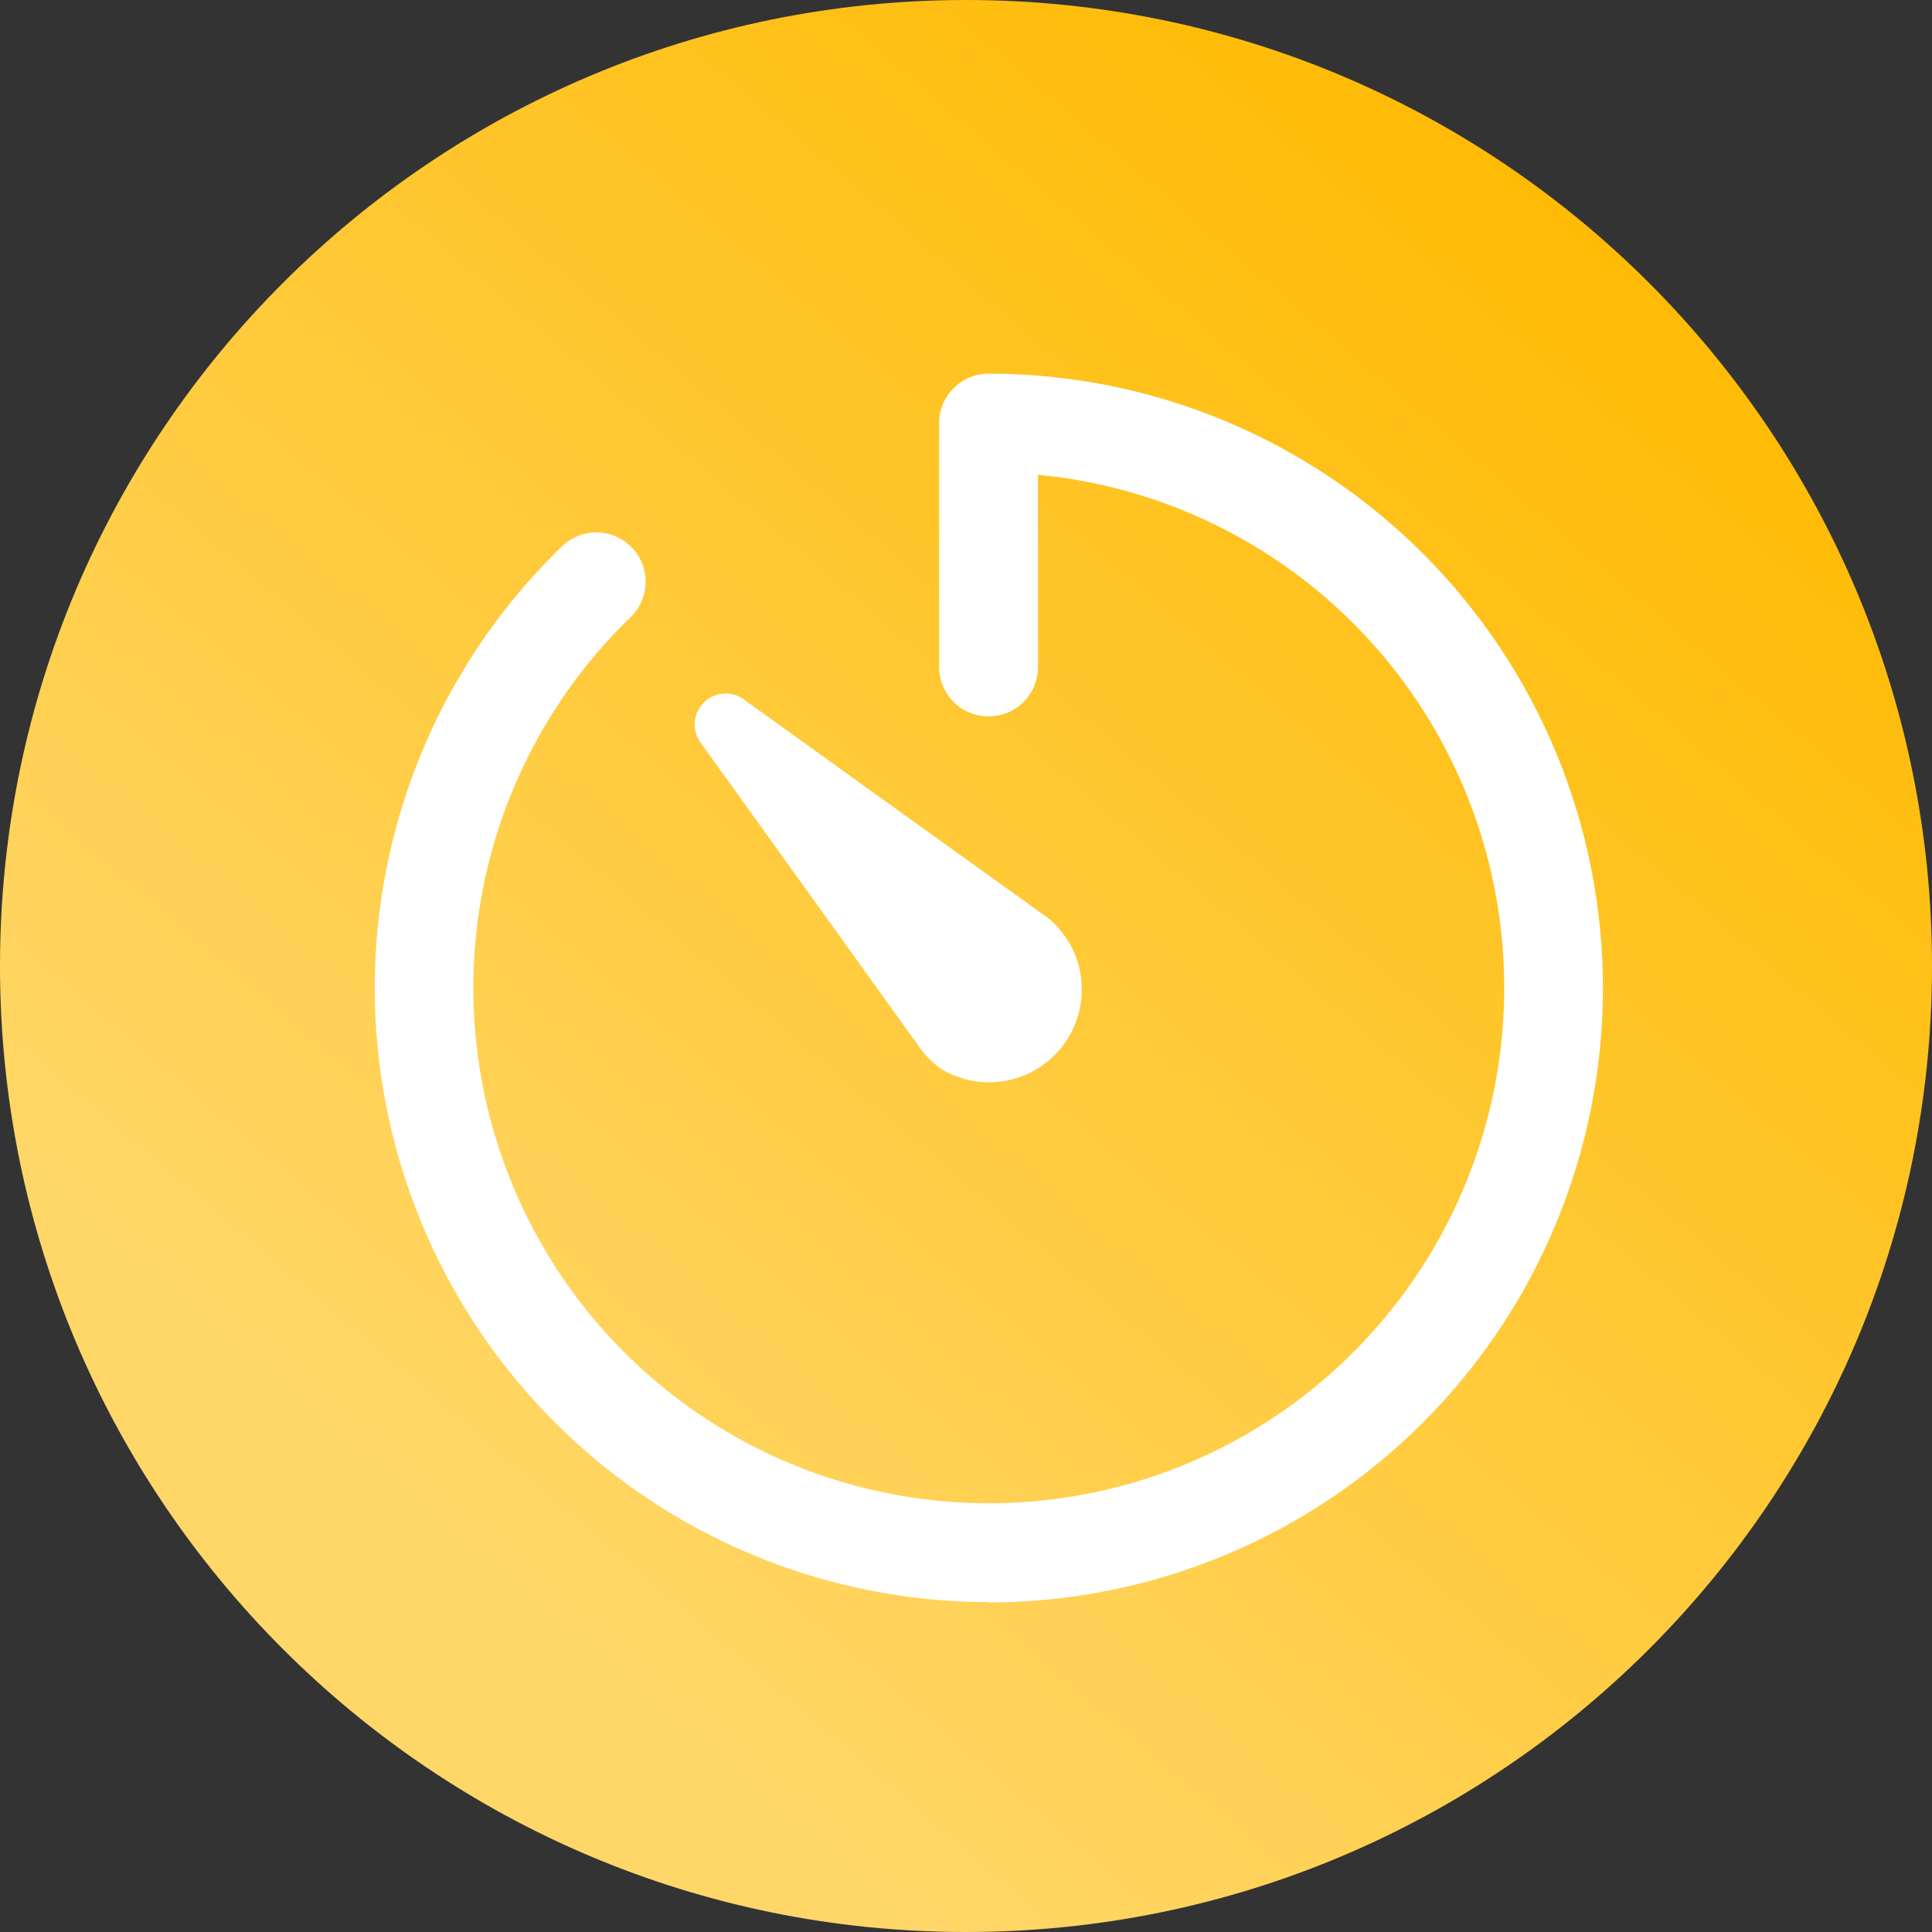 <svg width="25" height="25" viewBox="0 0 25 25" fill="none" xmlns="http://www.w3.org/2000/svg">
<rect x="0" y="0" width="25" height="25" fill="#333333" stroke="none"/>
<path d="M12.5 25C19.404 25 25 19.404 25 12.5C25 5.596 19.404 0 12.5 0C5.596 0 0 5.596 0 12.5C0 19.404 5.596 25 12.5 25Z" fill="url(#paint0_linear_201_2983)"/>
<path d="M12.797 20.731C11.213 20.731 9.665 20.258 8.351 19.371C7.038 18.485 6.02 17.226 5.427 15.757C4.834 14.288 4.694 12.675 5.024 11.126C5.355 9.576 6.14 8.161 7.281 7.061C7.403 6.947 7.566 6.885 7.733 6.89C7.9 6.894 8.059 6.964 8.175 7.084C8.292 7.205 8.356 7.366 8.354 7.533C8.353 7.701 8.286 7.861 8.167 7.979C7.072 9.034 6.37 10.432 6.178 11.941C5.986 13.45 6.316 14.98 7.112 16.275C7.909 17.571 9.124 18.556 10.557 19.066C11.99 19.576 13.555 19.581 14.991 19.081C16.427 18.58 17.649 17.603 18.454 16.312C19.259 15.022 19.599 13.495 19.417 11.985C19.235 10.475 18.542 9.072 17.454 8.009C16.365 6.947 14.946 6.288 13.432 6.143V8.63C13.432 8.8 13.365 8.963 13.245 9.083C13.125 9.203 12.962 9.27 12.792 9.27C12.622 9.27 12.46 9.203 12.339 9.083C12.22 8.963 12.152 8.8 12.152 8.63V5.475C12.152 5.391 12.168 5.308 12.2 5.23C12.233 5.152 12.28 5.082 12.339 5.022C12.399 4.963 12.469 4.916 12.547 4.884C12.625 4.851 12.708 4.835 12.792 4.835C14.901 4.835 16.923 5.673 18.414 7.164C19.904 8.655 20.742 10.677 20.742 12.785C20.742 14.894 19.904 16.916 18.414 18.407C16.923 19.898 14.901 20.735 12.792 20.735L12.797 20.731Z" fill="white"/>
<path d="M9.615 9.044L13.569 11.885C13.801 12.079 13.951 12.354 13.989 12.653C14.027 12.953 13.95 13.256 13.775 13.502C13.599 13.748 13.337 13.919 13.041 13.98C12.745 14.041 12.437 13.988 12.178 13.832C12.07 13.756 11.976 13.662 11.9 13.554L9.059 9.6C9.006 9.523 8.982 9.43 8.991 9.337C9 9.244 9.04 9.157 9.106 9.091C9.172 9.025 9.259 8.985 9.352 8.976C9.445 8.967 9.538 8.991 9.615 9.044Z" fill="white"/>
<defs>
<linearGradient id="paint0_linear_201_2983" x1="20.8" y1="2.05" x2="5.575" y2="19.925" gradientUnits="userSpaceOnUse">
<stop stop-color="#FFBA00"/>
<stop offset="1" stop-color="#FFD769"/>
</linearGradient>
</defs>
</svg>
